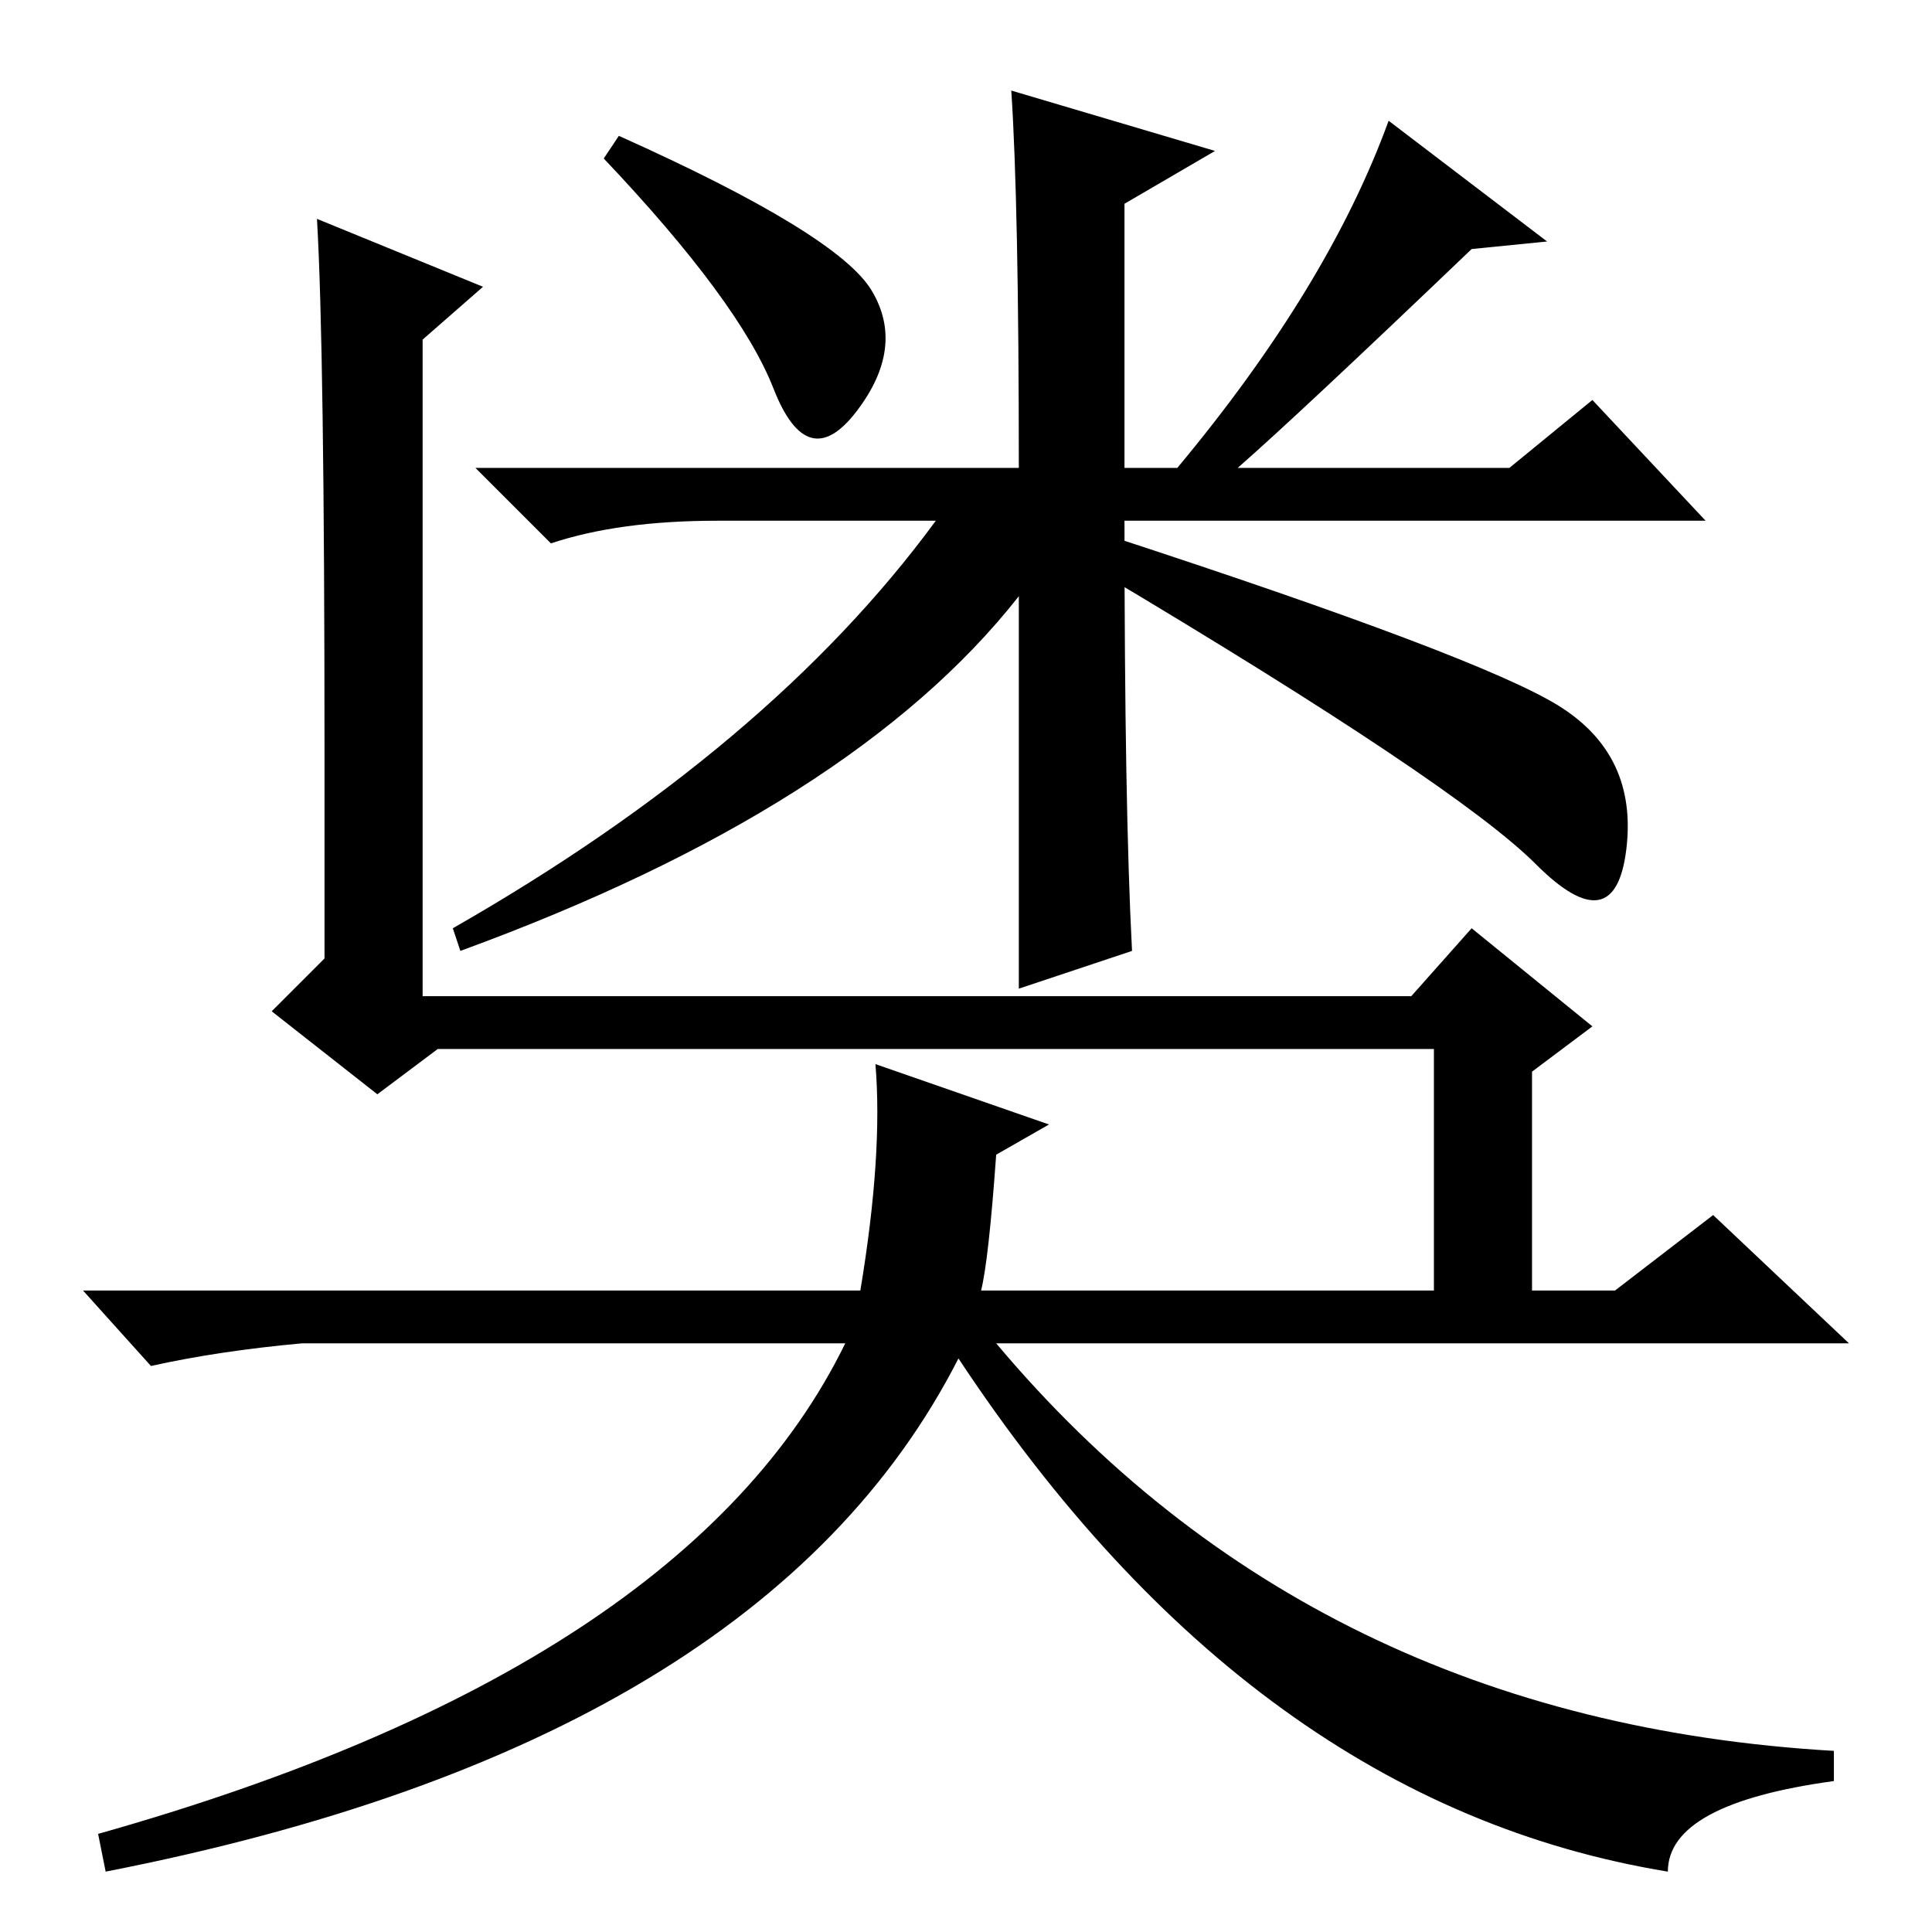 <?xml version="1.0" standalone="no"?>
<!DOCTYPE svg PUBLIC "-//W3C//DTD SVG 1.1//EN" "http://www.w3.org/Graphics/SVG/1.1/DTD/svg11.dtd" >
<svg xmlns="http://www.w3.org/2000/svg" xmlns:xlink="http://www.w3.org/1999/xlink" version="1.1" viewBox="0 -36 256 256">
  <g transform="matrix(1 0 0 -1 0 220)">
   <path fill="currentColor"
d="M115.5 217.5q4.5 -7.5 -2 -16t-11 3t-22.5 30.5l2 3q29 -13 33.5 -20.5zM134 244l27 -8l-12 -7v-35h7q20 24 28 46l21 -16l-10 -1q-23 -22 -31 -29h36l11 9l15 -16h-77q0 -38 1 -57l-15 -5v52q-22 -28 -74 -47l-1 3q42 24 64 54h-29q-13 0 -22 -3l-10 10h72q0 35 -1 50z
M206.5 162.5q10.5 -6.5 9 -19t-12 -2t-57.5 38.5l1 5q49 -16 59.5 -22.5zM139 107l-7 -4q-1 -14 -2 -18h60v32h-132l-8 -6l-14 11l7 7v27q0 54 -1 71l22 -9l-8 -7v-87h131l8 9l16 -13l-8 -6v-29h11l13 10l18 -17h-113q42 -50 111 -54v-4q-22 -3 -22 -12q-55 9 -94 68
q-26 -51 -113 -68l-1 5q78 22 99 65h-72q-11 -1 -20 -3l-9 10h103q3 18 2 30z" />
  </g>

</svg>
